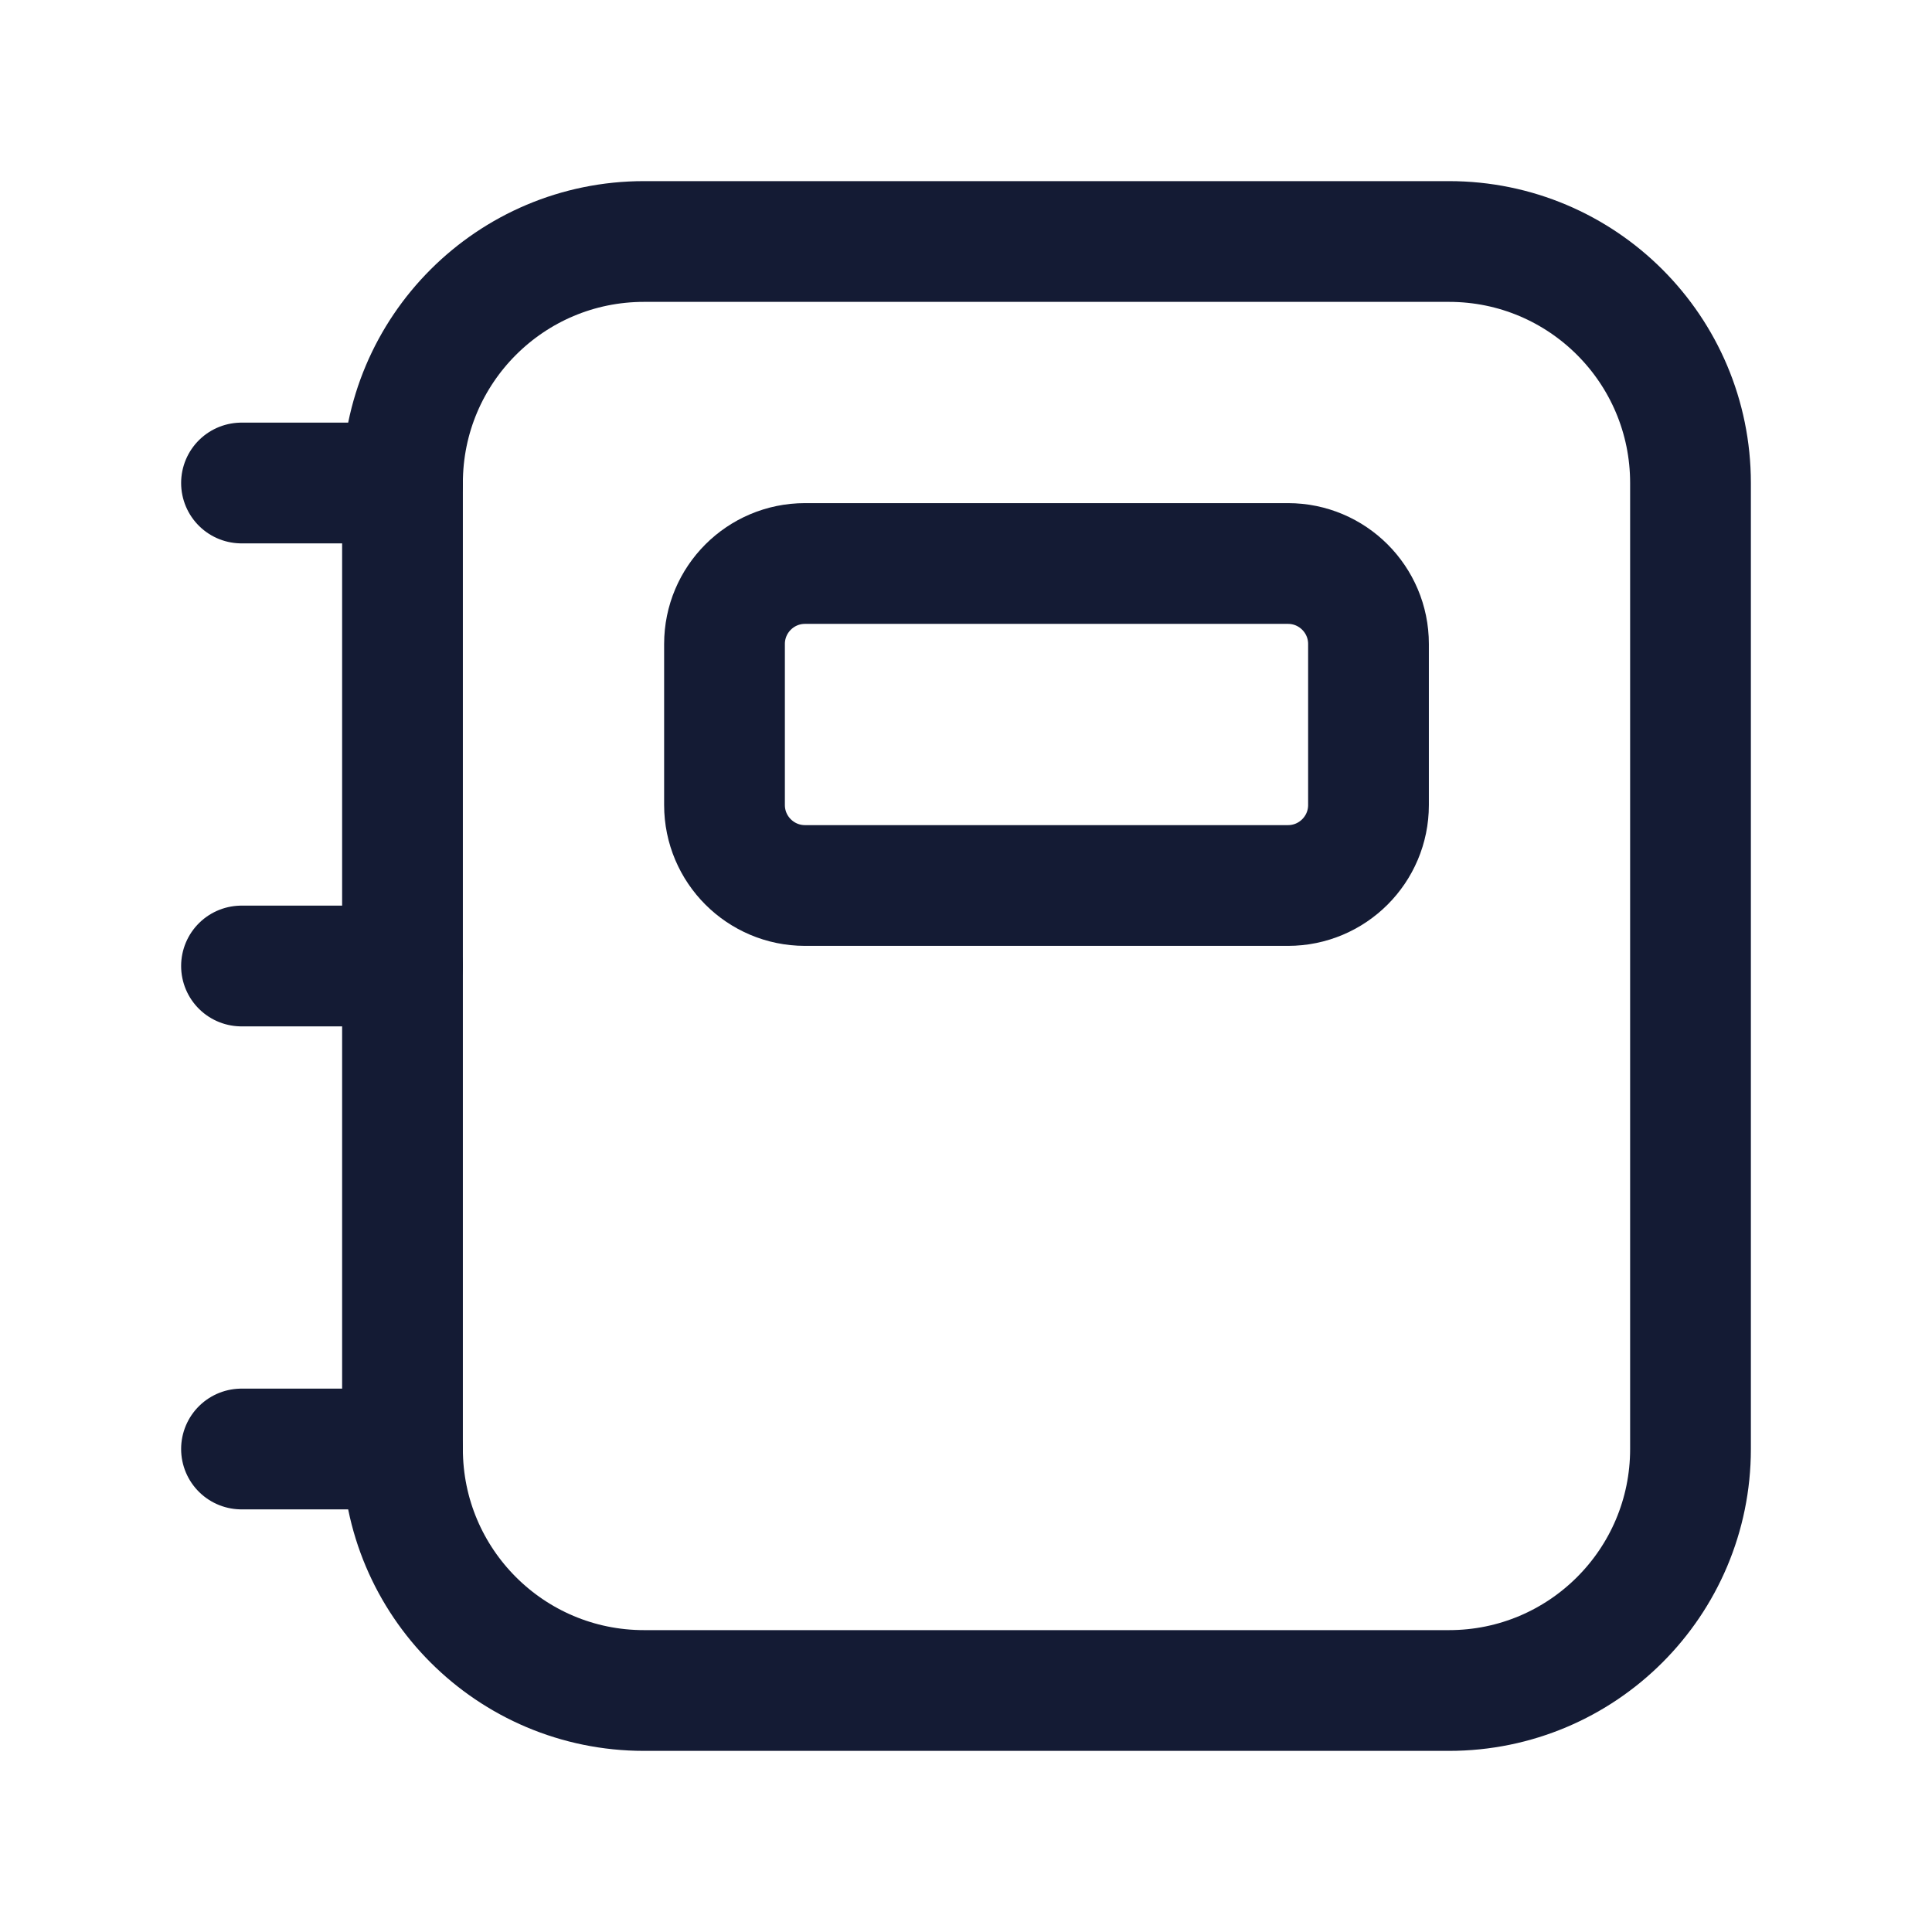 <svg width="24" height="24" viewBox="0 0 24 24" fill="none" xmlns="http://www.w3.org/2000/svg">
<path d="M8 21H18C19.657 21 21 19.657 21 18V6C21 4.343 19.657 3 18 3H8C6.343 3 5 4.343 5 6V18C5 19.657 6.343 21 8 21Z" stroke="#141B34" stroke-width="1.5" stroke-linecap="round" stroke-linejoin="round"/>
<path d="M10 11H16C16.552 11 17 10.552 17 10V8C17 7.448 16.552 7 16 7H10C9.448 7 9 7.448 9 8V10C9 10.552 9.448 11 10 11Z" stroke="#141B34" stroke-width="1.5" stroke-linecap="round" stroke-linejoin="round"/>
<path d="M5 6H3M5 12H3M5 18H3" stroke="#141B34" stroke-width="1.5" stroke-linecap="round" stroke-linejoin="round"/>
</svg>
